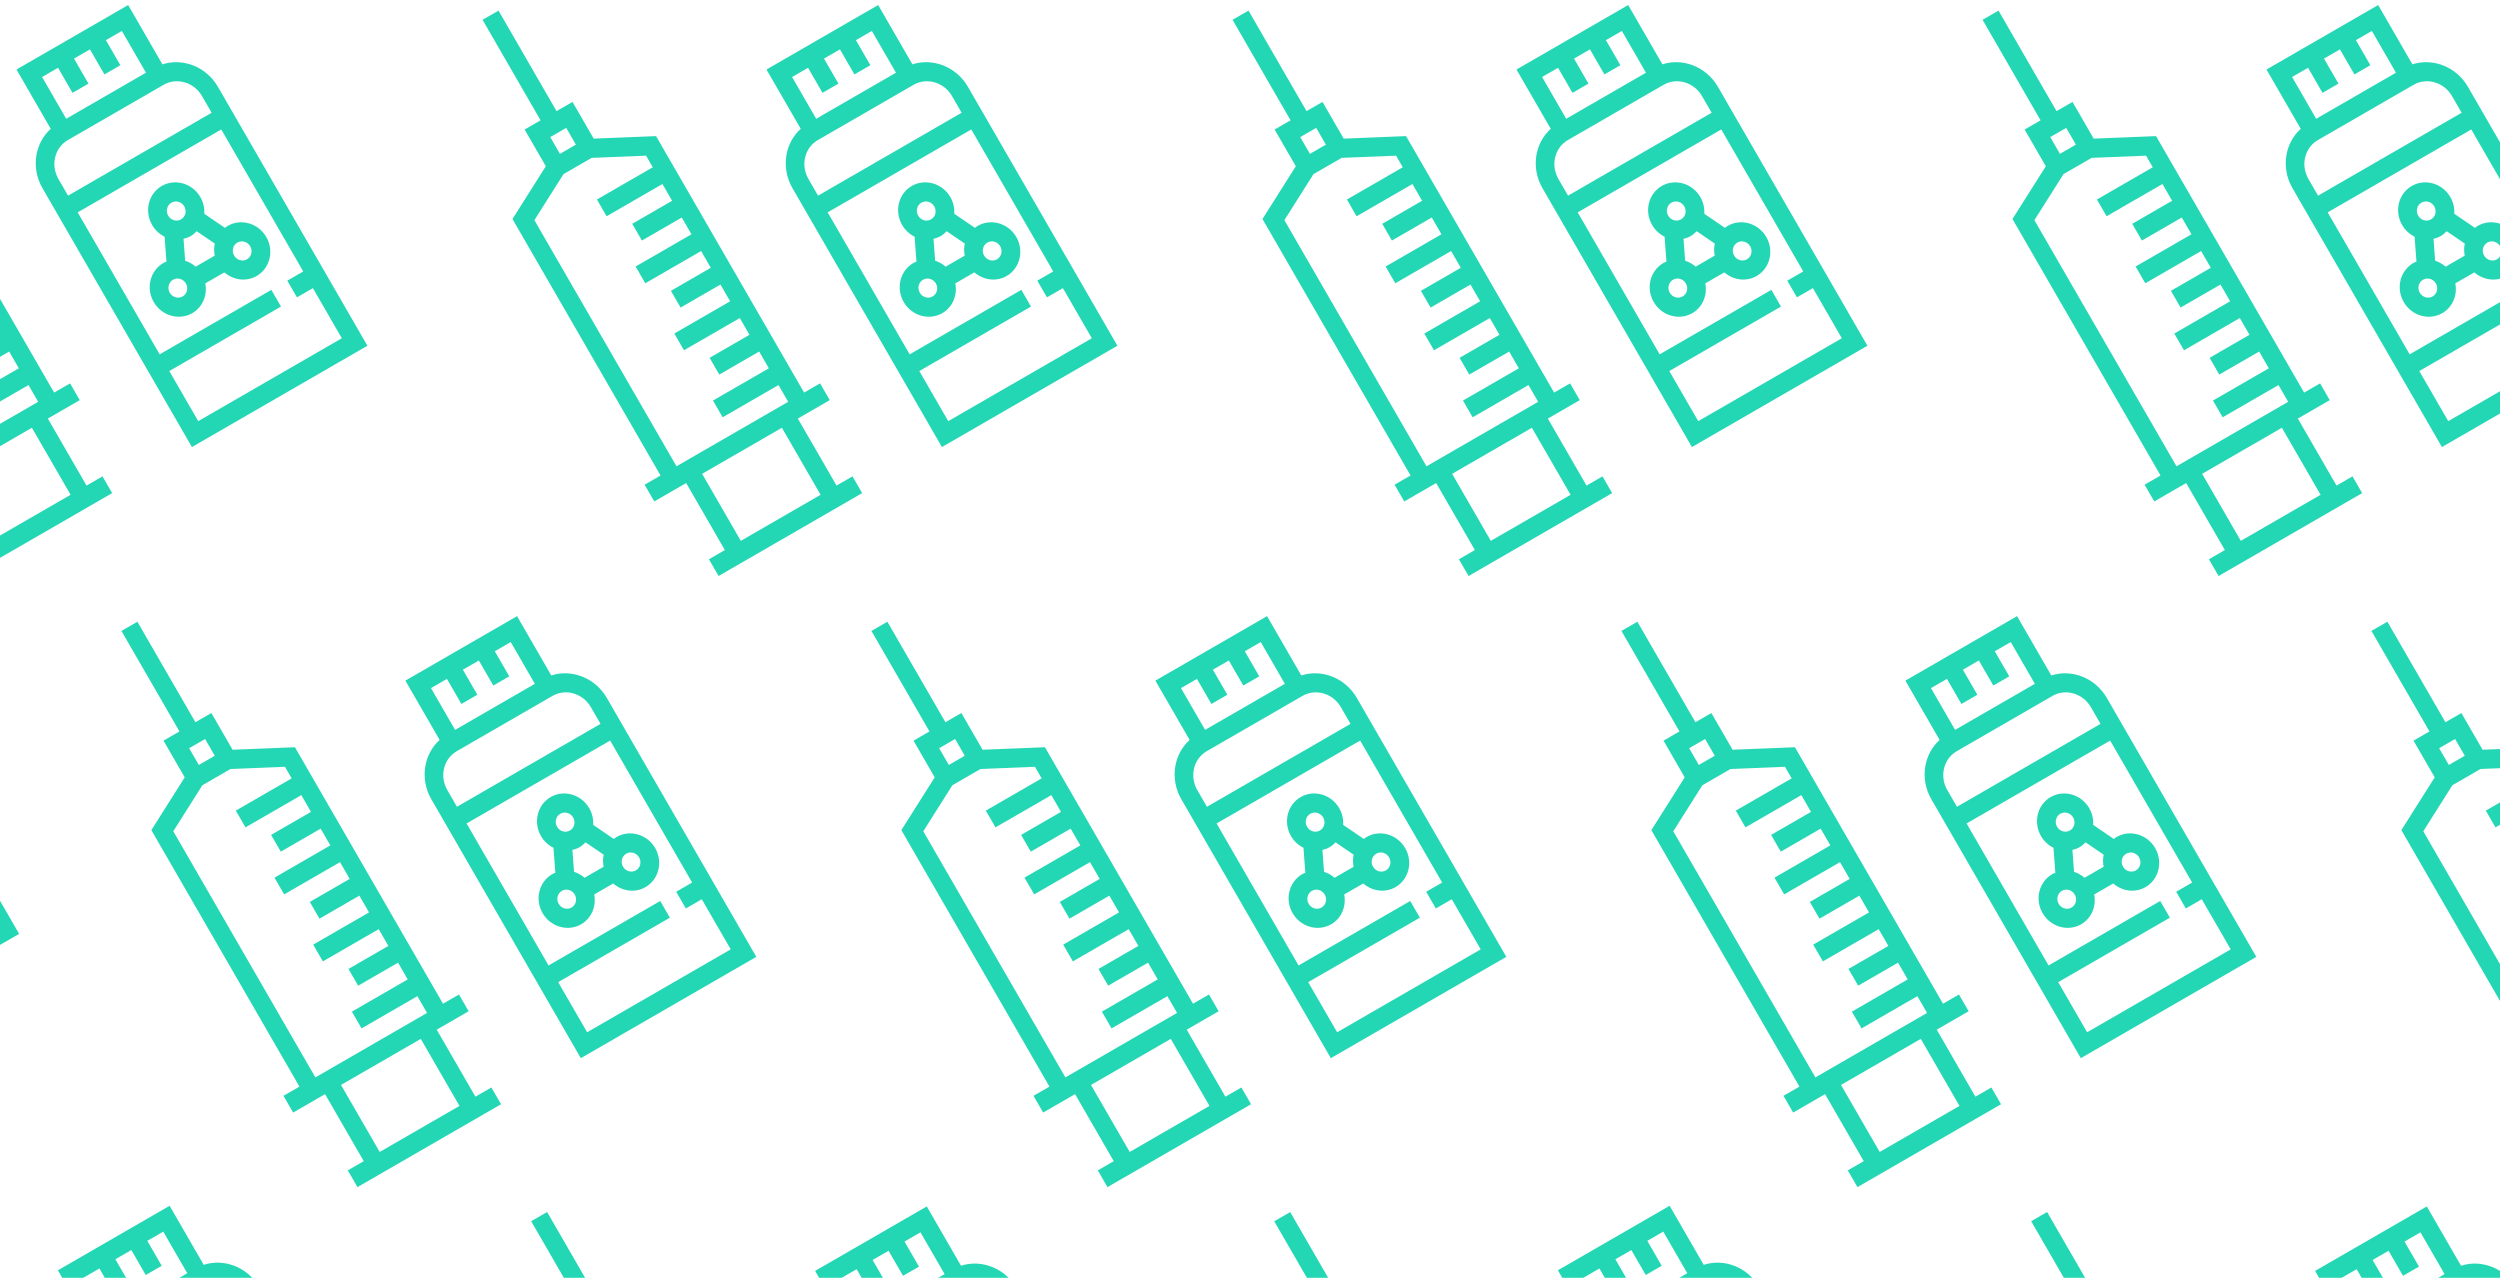 <?xml version="1.0" encoding="UTF-8"?>
<svg width="360px" height="184px" viewBox="0 0 360 184" version="1.1" xmlns="http://www.w3.org/2000/svg" xmlns:xlink="http://www.w3.org/1999/xlink">
    <!-- Generator: Sketch 48.2 (47327) - http://www.bohemiancoding.com/sketch -->
    <title>pattern</title>
    <desc>Created with Sketch.</desc>
    <defs></defs>
    <g id="Homepage" stroke="none" stroke-width="1" fill="none" fill-rule="evenodd" transform="translate(-932, -2074)">
        <g id="Group-9" transform="translate(0, 1525)" fill="#24D7B4" fill-rule="nonzero">
            <g id="Group-11" transform="translate(148, 336)">
                <g id="Group-16">
                    <g id="Group-7" transform="translate(784, 0)">
                        <g id="pattern" transform="translate(-100, 187)">
                            <g id="syringe" transform="translate(323.378, 228.489) rotate(-30) translate(-323.378, -228.489) translate(288.878, 185.489)">
                                <path d="M26.538,26.885 L18.577,22.723 L18.577,16.645 L15.923,16.645 L15.923,0 L13.269,0 L13.269,16.645 L10.615,16.645 L10.615,22.723 L2.654,26.885 L2.654,69.355 L0,69.355 L0,72.129 L5.308,72.129 L5.308,83.226 L2.654,83.226 L2.654,86 L26.538,86 L26.538,83.226 L23.885,83.226 L23.885,72.129 L29.192,72.129 L29.192,69.355 L26.538,69.355 L26.538,26.885 Z M13.269,19.419 L15.923,19.419 L15.923,22.194 L13.269,22.194 L13.269,19.419 Z M21.231,83.226 L7.962,83.226 L7.962,72.129 L21.231,72.129 L21.231,83.226 Z M23.885,30.516 L14.596,30.516 L14.596,33.29 L23.885,33.29 L23.885,36.065 L17.25,36.065 L17.25,38.839 L23.885,38.839 L23.885,41.613 L14.596,41.613 L14.596,44.387 L23.885,44.387 L23.885,47.161 L17.25,47.161 L17.25,49.935 L23.885,49.935 L23.885,52.71 L14.596,52.71 L14.596,55.484 L23.885,55.484 L23.885,58.258 L17.25,58.258 L17.25,61.032 L23.885,61.032 L23.885,63.806 L14.596,63.806 L14.596,66.581 L23.885,66.581 L23.885,69.355 L5.308,69.355 L5.308,28.599 L12.255,24.968 L16.936,24.968 L23.885,28.599 L23.885,30.516 Z" id="Shape"></path>
                                <path d="M63.692,36.352 L63.692,26.532 L45.115,26.532 L45.115,36.352 C42.091,36.996 39.808,39.788 39.808,43.128 L39.808,86 L69,86 L69,43.128 C69,39.789 66.716,36.996 63.692,36.352 Z M47.769,29.298 L50.423,29.298 L50.423,33.447 L53.077,33.447 L53.077,29.298 L55.731,29.298 L55.731,33.447 L58.385,33.447 L58.385,29.298 L61.038,29.298 L61.038,36.213 L47.769,36.213 L47.769,29.298 Z M66.346,72.17 L63.692,72.17 L63.692,74.936 L66.346,74.936 L66.346,83.234 L42.462,83.234 L42.462,74.936 L61.038,74.936 L61.038,72.17 L42.462,72.17 L42.462,48.66 L66.346,48.66 L66.346,72.17 Z M66.346,45.894 L42.462,45.894 L42.462,43.128 C42.462,40.84 44.248,38.979 46.442,38.979 L62.365,38.979 C64.56,38.979 66.346,40.84 66.346,43.128 L66.346,45.894 Z" id="Shape"></path>
                            </g>
                            <g id="syringe" transform="translate(432.628, 228.907) rotate(-30) translate(-432.628, -228.907) translate(398.128, 185.407)">
                                <path d="M26.527,26.996 L18.569,22.818 L18.569,16.714 L15.916,16.714 L15.916,0 L13.264,0 L13.264,16.714 L10.611,16.714 L10.611,22.818 L2.653,26.996 L2.653,69.642 L0,69.642 L0,72.428 L5.305,72.428 L5.305,83.571 L2.653,83.571 L2.653,86.356 L26.527,86.356 L26.527,83.571 L23.874,83.571 L23.874,72.428 L29.18,72.428 L29.18,69.642 L26.527,69.642 L26.527,26.996 Z M13.264,19.5 L15.916,19.5 L15.916,22.285 L13.264,22.285 L13.264,19.5 Z M21.222,83.571 L7.958,83.571 L7.958,72.428 L21.222,72.428 L21.222,83.571 Z M23.874,30.643 L14.59,30.643 L14.59,33.428 L23.874,33.428 L23.874,36.214 L17.243,36.214 L17.243,39 L23.874,39 L23.874,41.785 L14.59,41.785 L14.59,44.571 L23.874,44.571 L23.874,47.357 L17.243,47.357 L17.243,50.142 L23.874,50.142 L23.874,52.928 L14.59,52.928 L14.59,55.714 L23.874,55.714 L23.874,58.499 L17.243,58.499 L17.243,61.285 L23.874,61.285 L23.874,64.071 L14.59,64.071 L14.59,66.856 L23.874,66.856 L23.874,69.642 L5.305,69.642 L5.305,28.718 L12.25,25.071 L16.928,25.071 L23.874,28.718 L23.874,30.643 Z" id="Shape"></path>
                                <path d="M63.665,36.503 L63.665,26.642 L45.096,26.642 L45.096,36.503 C42.073,37.149 39.791,39.953 39.791,43.306 L39.791,86.356 L68.971,86.356 L68.971,43.306 C68.971,39.954 66.688,37.149 63.665,36.503 Z M47.749,29.419 L50.402,29.419 L50.402,33.585 L53.054,33.585 L53.054,29.419 L55.707,29.419 L55.707,33.585 L58.36,33.585 L58.36,29.419 L61.012,29.419 L61.012,36.363 L47.749,36.363 L47.749,29.419 Z M66.318,72.469 L63.665,72.469 L63.665,75.247 L66.318,75.247 L66.318,83.579 L42.443,83.579 L42.443,75.247 L61.012,75.247 L61.012,72.469 L42.443,72.469 L42.443,48.861 L66.318,48.861 L66.318,72.469 Z M66.318,46.084 L42.443,46.084 L42.443,43.306 C42.443,41.009 44.229,39.14 46.422,39.14 L62.339,39.14 C64.533,39.14 66.318,41.009 66.318,43.306 L66.318,46.084 Z" id="Shape"></path>
                            </g>
                            <g id="syringe" transform="translate(216.628, 228.907) rotate(-30) translate(-216.628, -228.907) translate(182.128, 185.407)">
                                <path d="M26.527,26.996 L18.569,22.818 L18.569,16.714 L15.916,16.714 L15.916,0 L13.264,0 L13.264,16.714 L10.611,16.714 L10.611,22.818 L2.653,26.996 L2.653,69.642 L0,69.642 L0,72.428 L5.305,72.428 L5.305,83.571 L2.653,83.571 L2.653,86.356 L26.527,86.356 L26.527,83.571 L23.874,83.571 L23.874,72.428 L29.18,72.428 L29.18,69.642 L26.527,69.642 L26.527,26.996 Z M13.264,19.5 L15.916,19.5 L15.916,22.285 L13.264,22.285 L13.264,19.5 Z M21.222,83.571 L7.958,83.571 L7.958,72.428 L21.222,72.428 L21.222,83.571 Z M23.874,30.643 L14.59,30.643 L14.59,33.428 L23.874,33.428 L23.874,36.214 L17.243,36.214 L17.243,39 L23.874,39 L23.874,41.785 L14.59,41.785 L14.59,44.571 L23.874,44.571 L23.874,47.357 L17.243,47.357 L17.243,50.142 L23.874,50.142 L23.874,52.928 L14.59,52.928 L14.59,55.714 L23.874,55.714 L23.874,58.499 L17.243,58.499 L17.243,61.285 L23.874,61.285 L23.874,64.071 L14.59,64.071 L14.59,66.856 L23.874,66.856 L23.874,69.642 L5.305,69.642 L5.305,28.718 L12.25,25.071 L16.928,25.071 L23.874,28.718 L23.874,30.643 Z" id="Shape"></path>
                                <path d="M63.665,36.503 L63.665,26.642 L45.096,26.642 L45.096,36.503 C42.073,37.149 39.791,39.953 39.791,43.306 L39.791,86.356 L68.971,86.356 L68.971,43.306 C68.971,39.954 66.688,37.149 63.665,36.503 Z M47.749,29.419 L50.402,29.419 L50.402,33.585 L53.054,33.585 L53.054,29.419 L55.707,29.419 L55.707,33.585 L58.36,33.585 L58.36,29.419 L61.012,29.419 L61.012,36.363 L47.749,36.363 L47.749,29.419 Z M66.318,72.469 L63.665,72.469 L63.665,75.247 L66.318,75.247 L66.318,83.579 L42.443,83.579 L42.443,75.247 L61.012,75.247 L61.012,72.469 L42.443,72.469 L42.443,48.861 L66.318,48.861 L66.318,72.469 Z M66.318,46.084 L42.443,46.084 L42.443,43.306 C42.443,41.009 44.229,39.14 46.422,39.14 L62.339,39.14 C64.533,39.14 66.318,41.009 66.318,43.306 L66.318,46.084 Z" id="Shape"></path>
                            </g>
                            <g id="syringe" transform="translate(373.628, 143.907) rotate(-30) translate(-373.628, -143.907) translate(339.128, 100.407)">
                                <path d="M26.527,26.996 L18.569,22.818 L18.569,16.714 L15.916,16.714 L15.916,0 L13.264,0 L13.264,16.714 L10.611,16.714 L10.611,22.818 L2.653,26.996 L2.653,69.642 L0,69.642 L0,72.428 L5.305,72.428 L5.305,83.571 L2.653,83.571 L2.653,86.356 L26.527,86.356 L26.527,83.571 L23.874,83.571 L23.874,72.428 L29.18,72.428 L29.18,69.642 L26.527,69.642 L26.527,26.996 Z M13.264,19.5 L15.916,19.5 L15.916,22.285 L13.264,22.285 L13.264,19.5 Z M21.222,83.571 L7.958,83.571 L7.958,72.428 L21.222,72.428 L21.222,83.571 Z M23.874,30.643 L14.59,30.643 L14.59,33.428 L23.874,33.428 L23.874,36.214 L17.243,36.214 L17.243,39 L23.874,39 L23.874,41.785 L14.59,41.785 L14.59,44.571 L23.874,44.571 L23.874,47.357 L17.243,47.357 L17.243,50.142 L23.874,50.142 L23.874,52.928 L14.59,52.928 L14.59,55.714 L23.874,55.714 L23.874,58.499 L17.243,58.499 L17.243,61.285 L23.874,61.285 L23.874,64.071 L14.59,64.071 L14.59,66.856 L23.874,66.856 L23.874,69.642 L5.305,69.642 L5.305,28.718 L12.25,25.071 L16.928,25.071 L23.874,28.718 L23.874,30.643 Z" id="Shape"></path>
                                <path d="M63.665,36.503 L63.665,26.642 L45.096,26.642 L45.096,36.503 C42.073,37.149 39.791,39.953 39.791,43.306 L39.791,86.356 L68.971,86.356 L68.971,43.306 C68.971,39.954 66.688,37.149 63.665,36.503 Z M47.749,29.419 L50.402,29.419 L50.402,33.585 L53.054,33.585 L53.054,29.419 L55.707,29.419 L55.707,33.585 L58.36,33.585 L58.36,29.419 L61.012,29.419 L61.012,36.363 L47.749,36.363 L47.749,29.419 Z M66.318,72.469 L63.665,72.469 L63.665,75.247 L66.318,75.247 L66.318,83.579 L42.443,83.579 L42.443,75.247 L61.012,75.247 L61.012,72.469 L42.443,72.469 L42.443,48.861 L66.318,48.861 L66.318,72.469 Z M66.318,46.084 L42.443,46.084 L42.443,43.306 C42.443,41.009 44.229,39.14 46.422,39.14 L62.339,39.14 C64.533,39.14 66.318,41.009 66.318,43.306 L66.318,46.084 Z" id="Shape"></path>
                                <path d="M49.478,69.684 C51.22,69.684 52.69,68.518 53.244,66.905 L56.412,66.905 C56.966,68.518 58.437,69.684 60.178,69.684 C62.39,69.684 64.19,67.814 64.19,65.516 C64.19,63.218 62.388,61.348 60.176,61.348 C60.011,61.348 59.851,61.379 59.691,61.399 L58.128,58.153 C58.574,57.48 58.839,56.667 58.839,55.791 C58.839,53.493 57.039,51.623 54.827,51.623 C52.616,51.623 50.816,53.493 50.816,55.791 C50.816,56.667 51.08,57.48 51.527,58.151 L49.964,61.398 C49.803,61.379 49.644,61.348 49.478,61.348 C47.267,61.348 45.467,63.218 45.467,65.516 C45.467,67.814 47.267,69.684 49.478,69.684 Z M60.176,64.127 C60.915,64.127 61.514,64.749 61.514,65.516 C61.514,66.283 60.915,66.905 60.176,66.905 C59.438,66.905 58.839,66.283 58.839,65.516 C58.839,64.749 59.438,64.127 60.176,64.127 Z M54.827,54.401 C55.566,54.401 56.165,55.024 56.165,55.791 C56.165,56.558 55.566,57.18 54.827,57.18 C54.089,57.18 53.49,56.558 53.49,55.791 C53.49,55.024 54.089,54.401 54.827,54.401 Z M53.734,59.781 C54.084,59.885 54.446,59.959 54.827,59.959 C55.209,59.959 55.571,59.885 55.921,59.781 L57.293,62.63 C56.902,63.053 56.605,63.563 56.412,64.127 L53.244,64.127 C53.05,63.564 52.753,63.053 52.362,62.63 L53.734,59.781 Z M49.478,64.127 C50.217,64.127 50.816,64.749 50.816,65.516 C50.816,66.283 50.217,66.905 49.478,66.905 C48.74,66.905 48.141,66.283 48.141,65.516 C48.141,64.749 48.74,64.127 49.478,64.127 Z" id="Shape"></path>
                            </g>
                            <g id="syringe" transform="translate(481.628, 143.907) rotate(-30) translate(-481.628, -143.907) translate(447.128, 100.407)">
                                <path d="M26.527,26.996 L18.569,22.818 L18.569,16.714 L15.916,16.714 L15.916,0 L13.264,0 L13.264,16.714 L10.611,16.714 L10.611,22.818 L2.653,26.996 L2.653,69.642 L0,69.642 L0,72.428 L5.305,72.428 L5.305,83.571 L2.653,83.571 L2.653,86.356 L26.527,86.356 L26.527,83.571 L23.874,83.571 L23.874,72.428 L29.18,72.428 L29.18,69.642 L26.527,69.642 L26.527,26.996 Z M13.264,19.5 L15.916,19.5 L15.916,22.285 L13.264,22.285 L13.264,19.5 Z M21.222,83.571 L7.958,83.571 L7.958,72.428 L21.222,72.428 L21.222,83.571 Z M23.874,30.643 L14.59,30.643 L14.59,33.428 L23.874,33.428 L23.874,36.214 L17.243,36.214 L17.243,39 L23.874,39 L23.874,41.785 L14.59,41.785 L14.59,44.571 L23.874,44.571 L23.874,47.357 L17.243,47.357 L17.243,50.142 L23.874,50.142 L23.874,52.928 L14.59,52.928 L14.59,55.714 L23.874,55.714 L23.874,58.499 L17.243,58.499 L17.243,61.285 L23.874,61.285 L23.874,64.071 L14.59,64.071 L14.59,66.856 L23.874,66.856 L23.874,69.642 L5.305,69.642 L5.305,28.718 L12.25,25.071 L16.928,25.071 L23.874,28.718 L23.874,30.643 Z" id="Shape"></path>
                            </g>
                            <g id="syringe" transform="translate(107.378, 228.489) rotate(-30) translate(-107.378, -228.489) translate(72.878, 185.489)">
                                <path d="M26.538,26.885 L18.577,22.723 L18.577,16.645 L15.923,16.645 L15.923,0 L13.269,0 L13.269,16.645 L10.615,16.645 L10.615,22.723 L2.654,26.885 L2.654,69.355 L0,69.355 L0,72.129 L5.308,72.129 L5.308,83.226 L2.654,83.226 L2.654,86 L26.538,86 L26.538,83.226 L23.885,83.226 L23.885,72.129 L29.192,72.129 L29.192,69.355 L26.538,69.355 L26.538,26.885 Z M13.269,19.419 L15.923,19.419 L15.923,22.194 L13.269,22.194 L13.269,19.419 Z M21.231,83.226 L7.962,83.226 L7.962,72.129 L21.231,72.129 L21.231,83.226 Z M23.885,30.516 L14.596,30.516 L14.596,33.29 L23.885,33.29 L23.885,36.065 L17.25,36.065 L17.25,38.839 L23.885,38.839 L23.885,41.613 L14.596,41.613 L14.596,44.387 L23.885,44.387 L23.885,47.161 L17.25,47.161 L17.25,49.935 L23.885,49.935 L23.885,52.71 L14.596,52.71 L14.596,55.484 L23.885,55.484 L23.885,58.258 L17.25,58.258 L17.25,61.032 L23.885,61.032 L23.885,63.806 L14.596,63.806 L14.596,66.581 L23.885,66.581 L23.885,69.355 L5.308,69.355 L5.308,28.599 L12.255,24.968 L16.936,24.968 L23.885,28.599 L23.885,30.516 Z" id="Shape"></path>
                                <path d="M63.692,36.352 L63.692,26.532 L45.115,26.532 L45.115,36.352 C42.091,36.996 39.808,39.788 39.808,43.128 L39.808,86 L69,86 L69,43.128 C69,39.789 66.716,36.996 63.692,36.352 Z M47.769,29.298 L50.423,29.298 L50.423,33.447 L53.077,33.447 L53.077,29.298 L55.731,29.298 L55.731,33.447 L58.385,33.447 L58.385,29.298 L61.038,29.298 L61.038,36.213 L47.769,36.213 L47.769,29.298 Z M66.346,72.17 L63.692,72.17 L63.692,74.936 L66.346,74.936 L66.346,83.234 L42.462,83.234 L42.462,74.936 L61.038,74.936 L61.038,72.17 L42.462,72.17 L42.462,48.66 L66.346,48.66 L66.346,72.17 Z M66.346,45.894 L42.462,45.894 L42.462,43.128 C42.462,40.84 44.248,38.979 46.442,38.979 L62.365,38.979 C64.56,38.979 66.346,40.84 66.346,43.128 L66.346,45.894 Z" id="Shape"></path>
                            </g>
                            <g id="syringe" transform="translate(157.628, 143.907) rotate(-30) translate(-157.628, -143.907) translate(123.128, 100.407)">
                                <path d="M26.527,26.996 L18.569,22.818 L18.569,16.714 L15.916,16.714 L15.916,0 L13.264,0 L13.264,16.714 L10.611,16.714 L10.611,22.818 L2.653,26.996 L2.653,69.642 L0,69.642 L0,72.428 L5.305,72.428 L5.305,83.571 L2.653,83.571 L2.653,86.356 L26.527,86.356 L26.527,83.571 L23.874,83.571 L23.874,72.428 L29.18,72.428 L29.18,69.642 L26.527,69.642 L26.527,26.996 Z M13.264,19.5 L15.916,19.5 L15.916,22.285 L13.264,22.285 L13.264,19.5 Z M21.222,83.571 L7.958,83.571 L7.958,72.428 L21.222,72.428 L21.222,83.571 Z M23.874,30.643 L14.59,30.643 L14.59,33.428 L23.874,33.428 L23.874,36.214 L17.243,36.214 L17.243,39 L23.874,39 L23.874,41.785 L14.59,41.785 L14.59,44.571 L23.874,44.571 L23.874,47.357 L17.243,47.357 L17.243,50.142 L23.874,50.142 L23.874,52.928 L14.59,52.928 L14.59,55.714 L23.874,55.714 L23.874,58.499 L17.243,58.499 L17.243,61.285 L23.874,61.285 L23.874,64.071 L14.59,64.071 L14.59,66.856 L23.874,66.856 L23.874,69.642 L5.305,69.642 L5.305,28.718 L12.25,25.071 L16.928,25.071 L23.874,28.718 L23.874,30.643 Z" id="Shape"></path>
                                <path d="M63.665,36.503 L63.665,26.642 L45.096,26.642 L45.096,36.503 C42.073,37.149 39.791,39.953 39.791,43.306 L39.791,86.356 L68.971,86.356 L68.971,43.306 C68.971,39.954 66.688,37.149 63.665,36.503 Z M47.749,29.419 L50.402,29.419 L50.402,33.585 L53.054,33.585 L53.054,29.419 L55.707,29.419 L55.707,33.585 L58.36,33.585 L58.36,29.419 L61.012,29.419 L61.012,36.363 L47.749,36.363 L47.749,29.419 Z M66.318,72.469 L63.665,72.469 L63.665,75.247 L66.318,75.247 L66.318,83.579 L42.443,83.579 L42.443,75.247 L61.012,75.247 L61.012,72.469 L42.443,72.469 L42.443,48.861 L66.318,48.861 L66.318,72.469 Z M66.318,46.084 L42.443,46.084 L42.443,43.306 C42.443,41.009 44.229,39.14 46.422,39.14 L62.339,39.14 C64.533,39.14 66.318,41.009 66.318,43.306 L66.318,46.084 Z" id="Shape"></path>
                                <path d="M49.478,69.684 C51.22,69.684 52.69,68.518 53.244,66.905 L56.412,66.905 C56.966,68.518 58.437,69.684 60.178,69.684 C62.39,69.684 64.19,67.814 64.19,65.516 C64.19,63.218 62.388,61.348 60.176,61.348 C60.011,61.348 59.851,61.379 59.691,61.399 L58.128,58.153 C58.574,57.48 58.839,56.667 58.839,55.791 C58.839,53.493 57.039,51.623 54.827,51.623 C52.616,51.623 50.816,53.493 50.816,55.791 C50.816,56.667 51.08,57.48 51.527,58.151 L49.964,61.398 C49.803,61.379 49.644,61.348 49.478,61.348 C47.267,61.348 45.467,63.218 45.467,65.516 C45.467,67.814 47.267,69.684 49.478,69.684 Z M60.176,64.127 C60.915,64.127 61.514,64.749 61.514,65.516 C61.514,66.283 60.915,66.905 60.176,66.905 C59.438,66.905 58.839,66.283 58.839,65.516 C58.839,64.749 59.438,64.127 60.176,64.127 Z M54.827,54.401 C55.566,54.401 56.165,55.024 56.165,55.791 C56.165,56.558 55.566,57.18 54.827,57.18 C54.089,57.18 53.49,56.558 53.49,55.791 C53.49,55.024 54.089,54.401 54.827,54.401 Z M53.734,59.781 C54.084,59.885 54.446,59.959 54.827,59.959 C55.209,59.959 55.571,59.885 55.921,59.781 L57.293,62.63 C56.902,63.053 56.605,63.563 56.412,64.127 L53.244,64.127 C53.05,63.564 52.753,63.053 52.362,62.63 L53.734,59.781 Z M49.478,64.127 C50.217,64.127 50.816,64.749 50.816,65.516 C50.816,66.283 50.217,66.905 49.478,66.905 C48.74,66.905 48.141,66.283 48.141,65.516 C48.141,64.749 48.74,64.127 49.478,64.127 Z" id="Shape"></path>
                            </g>
                            <g id="syringe" transform="translate(265.628, 143.907) rotate(-30) translate(-265.628, -143.907) translate(231.128, 100.407)">
                                <path d="M26.527,26.996 L18.569,22.818 L18.569,16.714 L15.916,16.714 L15.916,0 L13.264,0 L13.264,16.714 L10.611,16.714 L10.611,22.818 L2.653,26.996 L2.653,69.642 L0,69.642 L0,72.428 L5.305,72.428 L5.305,83.571 L2.653,83.571 L2.653,86.356 L26.527,86.356 L26.527,83.571 L23.874,83.571 L23.874,72.428 L29.18,72.428 L29.18,69.642 L26.527,69.642 L26.527,26.996 Z M13.264,19.5 L15.916,19.5 L15.916,22.285 L13.264,22.285 L13.264,19.5 Z M21.222,83.571 L7.958,83.571 L7.958,72.428 L21.222,72.428 L21.222,83.571 Z M23.874,30.643 L14.59,30.643 L14.59,33.428 L23.874,33.428 L23.874,36.214 L17.243,36.214 L17.243,39 L23.874,39 L23.874,41.785 L14.59,41.785 L14.59,44.571 L23.874,44.571 L23.874,47.357 L17.243,47.357 L17.243,50.142 L23.874,50.142 L23.874,52.928 L14.59,52.928 L14.59,55.714 L23.874,55.714 L23.874,58.499 L17.243,58.499 L17.243,61.285 L23.874,61.285 L23.874,64.071 L14.59,64.071 L14.59,66.856 L23.874,66.856 L23.874,69.642 L5.305,69.642 L5.305,28.718 L12.25,25.071 L16.928,25.071 L23.874,28.718 L23.874,30.643 Z" id="Shape"></path>
                                <path d="M63.665,36.503 L63.665,26.642 L45.096,26.642 L45.096,36.503 C42.073,37.149 39.791,39.953 39.791,43.306 L39.791,86.356 L68.971,86.356 L68.971,43.306 C68.971,39.954 66.688,37.149 63.665,36.503 Z M47.749,29.419 L50.402,29.419 L50.402,33.585 L53.054,33.585 L53.054,29.419 L55.707,29.419 L55.707,33.585 L58.36,33.585 L58.36,29.419 L61.012,29.419 L61.012,36.363 L47.749,36.363 L47.749,29.419 Z M66.318,72.469 L63.665,72.469 L63.665,75.247 L66.318,75.247 L66.318,83.579 L42.443,83.579 L42.443,75.247 L61.012,75.247 L61.012,72.469 L42.443,72.469 L42.443,48.861 L66.318,48.861 L66.318,72.469 Z M66.318,46.084 L42.443,46.084 L42.443,43.306 C42.443,41.009 44.229,39.14 46.422,39.14 L62.339,39.14 C64.533,39.14 66.318,41.009 66.318,43.306 L66.318,46.084 Z" id="Shape"></path>
                                <path d="M49.478,69.684 C51.22,69.684 52.69,68.518 53.244,66.905 L56.412,66.905 C56.966,68.518 58.437,69.684 60.178,69.684 C62.39,69.684 64.19,67.814 64.19,65.516 C64.19,63.218 62.388,61.348 60.176,61.348 C60.011,61.348 59.851,61.379 59.691,61.399 L58.128,58.153 C58.574,57.48 58.839,56.667 58.839,55.791 C58.839,53.493 57.039,51.623 54.827,51.623 C52.616,51.623 50.816,53.493 50.816,55.791 C50.816,56.667 51.08,57.48 51.527,58.151 L49.964,61.398 C49.803,61.379 49.644,61.348 49.478,61.348 C47.267,61.348 45.467,63.218 45.467,65.516 C45.467,67.814 47.267,69.684 49.478,69.684 Z M60.176,64.127 C60.915,64.127 61.514,64.749 61.514,65.516 C61.514,66.283 60.915,66.905 60.176,66.905 C59.438,66.905 58.839,66.283 58.839,65.516 C58.839,64.749 59.438,64.127 60.176,64.127 Z M54.827,54.401 C55.566,54.401 56.165,55.024 56.165,55.791 C56.165,56.558 55.566,57.18 54.827,57.18 C54.089,57.18 53.49,56.558 53.49,55.791 C53.49,55.024 54.089,54.401 54.827,54.401 Z M53.734,59.781 C54.084,59.885 54.446,59.959 54.827,59.959 C55.209,59.959 55.571,59.885 55.921,59.781 L57.293,62.63 C56.902,63.053 56.605,63.563 56.412,64.127 L53.244,64.127 C53.05,63.564 52.753,63.053 52.362,62.63 L53.734,59.781 Z M49.478,64.127 C50.217,64.127 50.816,64.749 50.816,65.516 C50.816,66.283 50.217,66.905 49.478,66.905 C48.74,66.905 48.141,66.283 48.141,65.516 C48.141,64.749 48.74,64.127 49.478,64.127 Z" id="Shape"></path>
                            </g>
                            <g id="syringe" transform="translate(317.628, 55.907) rotate(-30) translate(-317.628, -55.907) translate(283.128, 12.407)">
                                <path d="M26.527,26.996 L18.569,22.818 L18.569,16.714 L15.916,16.714 L15.916,0 L13.264,0 L13.264,16.714 L10.611,16.714 L10.611,22.818 L2.653,26.996 L2.653,69.642 L0,69.642 L0,72.428 L5.305,72.428 L5.305,83.571 L2.653,83.571 L2.653,86.356 L26.527,86.356 L26.527,83.571 L23.874,83.571 L23.874,72.428 L29.18,72.428 L29.18,69.642 L26.527,69.642 L26.527,26.996 Z M13.264,19.5 L15.916,19.5 L15.916,22.285 L13.264,22.285 L13.264,19.5 Z M21.222,83.571 L7.958,83.571 L7.958,72.428 L21.222,72.428 L21.222,83.571 Z M23.874,30.643 L14.59,30.643 L14.59,33.428 L23.874,33.428 L23.874,36.214 L17.243,36.214 L17.243,39 L23.874,39 L23.874,41.785 L14.59,41.785 L14.59,44.571 L23.874,44.571 L23.874,47.357 L17.243,47.357 L17.243,50.142 L23.874,50.142 L23.874,52.928 L14.59,52.928 L14.59,55.714 L23.874,55.714 L23.874,58.499 L17.243,58.499 L17.243,61.285 L23.874,61.285 L23.874,64.071 L14.59,64.071 L14.59,66.856 L23.874,66.856 L23.874,69.642 L5.305,69.642 L5.305,28.718 L12.25,25.071 L16.928,25.071 L23.874,28.718 L23.874,30.643 Z" id="Shape"></path>
                                <path d="M63.665,36.503 L63.665,26.642 L45.096,26.642 L45.096,36.503 C42.073,37.149 39.791,39.953 39.791,43.306 L39.791,86.356 L68.971,86.356 L68.971,43.306 C68.971,39.954 66.688,37.149 63.665,36.503 Z M47.749,29.419 L50.402,29.419 L50.402,33.585 L53.054,33.585 L53.054,29.419 L55.707,29.419 L55.707,33.585 L58.36,33.585 L58.36,29.419 L61.012,29.419 L61.012,36.363 L47.749,36.363 L47.749,29.419 Z M66.318,72.469 L63.665,72.469 L63.665,75.247 L66.318,75.247 L66.318,83.579 L42.443,83.579 L42.443,75.247 L61.012,75.247 L61.012,72.469 L42.443,72.469 L42.443,48.861 L66.318,48.861 L66.318,72.469 Z M66.318,46.084 L42.443,46.084 L42.443,43.306 C42.443,41.009 44.229,39.14 46.422,39.14 L62.339,39.14 C64.533,39.14 66.318,41.009 66.318,43.306 L66.318,46.084 Z" id="Shape"></path>
                                <path d="M49.478,69.684 C51.22,69.684 52.69,68.518 53.244,66.905 L56.412,66.905 C56.966,68.518 58.437,69.684 60.178,69.684 C62.39,69.684 64.19,67.814 64.19,65.516 C64.19,63.218 62.388,61.348 60.176,61.348 C60.011,61.348 59.851,61.379 59.691,61.399 L58.128,58.153 C58.574,57.48 58.839,56.667 58.839,55.791 C58.839,53.493 57.039,51.623 54.827,51.623 C52.616,51.623 50.816,53.493 50.816,55.791 C50.816,56.667 51.08,57.48 51.527,58.151 L49.964,61.398 C49.803,61.379 49.644,61.348 49.478,61.348 C47.267,61.348 45.467,63.218 45.467,65.516 C45.467,67.814 47.267,69.684 49.478,69.684 Z M60.176,64.127 C60.915,64.127 61.514,64.749 61.514,65.516 C61.514,66.283 60.915,66.905 60.176,66.905 C59.438,66.905 58.839,66.283 58.839,65.516 C58.839,64.749 59.438,64.127 60.176,64.127 Z M54.827,54.401 C55.566,54.401 56.165,55.024 56.165,55.791 C56.165,56.558 55.566,57.18 54.827,57.18 C54.089,57.18 53.49,56.558 53.49,55.791 C53.49,55.024 54.089,54.401 54.827,54.401 Z M53.734,59.781 C54.084,59.885 54.446,59.959 54.827,59.959 C55.209,59.959 55.571,59.885 55.921,59.781 L57.293,62.63 C56.902,63.053 56.605,63.563 56.412,64.127 L53.244,64.127 C53.05,63.564 52.753,63.053 52.362,62.63 L53.734,59.781 Z M49.478,64.127 C50.217,64.127 50.816,64.749 50.816,65.516 C50.816,66.283 50.217,66.905 49.478,66.905 C48.74,66.905 48.141,66.283 48.141,65.516 C48.141,64.749 48.74,64.127 49.478,64.127 Z" id="Shape"></path>
                            </g>
                            <g id="syringe" transform="translate(425.628, 55.907) rotate(-30) translate(-425.628, -55.907) translate(391.128, 12.407)">
                                <path d="M26.527,26.996 L18.569,22.818 L18.569,16.714 L15.916,16.714 L15.916,0 L13.264,0 L13.264,16.714 L10.611,16.714 L10.611,22.818 L2.653,26.996 L2.653,69.642 L0,69.642 L0,72.428 L5.305,72.428 L5.305,83.571 L2.653,83.571 L2.653,86.356 L26.527,86.356 L26.527,83.571 L23.874,83.571 L23.874,72.428 L29.18,72.428 L29.18,69.642 L26.527,69.642 L26.527,26.996 Z M13.264,19.5 L15.916,19.5 L15.916,22.285 L13.264,22.285 L13.264,19.5 Z M21.222,83.571 L7.958,83.571 L7.958,72.428 L21.222,72.428 L21.222,83.571 Z M23.874,30.643 L14.59,30.643 L14.59,33.428 L23.874,33.428 L23.874,36.214 L17.243,36.214 L17.243,39 L23.874,39 L23.874,41.785 L14.59,41.785 L14.59,44.571 L23.874,44.571 L23.874,47.357 L17.243,47.357 L17.243,50.142 L23.874,50.142 L23.874,52.928 L14.59,52.928 L14.59,55.714 L23.874,55.714 L23.874,58.499 L17.243,58.499 L17.243,61.285 L23.874,61.285 L23.874,64.071 L14.59,64.071 L14.59,66.856 L23.874,66.856 L23.874,69.642 L5.305,69.642 L5.305,28.718 L12.25,25.071 L16.928,25.071 L23.874,28.718 L23.874,30.643 Z" id="Shape"></path>
                                <path d="M63.665,36.503 L63.665,26.642 L45.096,26.642 L45.096,36.503 C42.073,37.149 39.791,39.953 39.791,43.306 L39.791,86.356 L68.971,86.356 L68.971,43.306 C68.971,39.954 66.688,37.149 63.665,36.503 Z M47.749,29.419 L50.402,29.419 L50.402,33.585 L53.054,33.585 L53.054,29.419 L55.707,29.419 L55.707,33.585 L58.36,33.585 L58.36,29.419 L61.012,29.419 L61.012,36.363 L47.749,36.363 L47.749,29.419 Z M66.318,72.469 L63.665,72.469 L63.665,75.247 L66.318,75.247 L66.318,83.579 L42.443,83.579 L42.443,75.247 L61.012,75.247 L61.012,72.469 L42.443,72.469 L42.443,48.861 L66.318,48.861 L66.318,72.469 Z M66.318,46.084 L42.443,46.084 L42.443,43.306 C42.443,41.009 44.229,39.14 46.422,39.14 L62.339,39.14 C64.533,39.14 66.318,41.009 66.318,43.306 L66.318,46.084 Z" id="Shape"></path>
                                <path d="M49.478,69.684 C51.22,69.684 52.69,68.518 53.244,66.905 L56.412,66.905 C56.966,68.518 58.437,69.684 60.178,69.684 C62.39,69.684 64.19,67.814 64.19,65.516 C64.19,63.218 62.388,61.348 60.176,61.348 C60.011,61.348 59.851,61.379 59.691,61.399 L58.128,58.153 C58.574,57.48 58.839,56.667 58.839,55.791 C58.839,53.493 57.039,51.623 54.827,51.623 C52.616,51.623 50.816,53.493 50.816,55.791 C50.816,56.667 51.08,57.48 51.527,58.151 L49.964,61.398 C49.803,61.379 49.644,61.348 49.478,61.348 C47.267,61.348 45.467,63.218 45.467,65.516 C45.467,67.814 47.267,69.684 49.478,69.684 Z M60.176,64.127 C60.915,64.127 61.514,64.749 61.514,65.516 C61.514,66.283 60.915,66.905 60.176,66.905 C59.438,66.905 58.839,66.283 58.839,65.516 C58.839,64.749 59.438,64.127 60.176,64.127 Z M54.827,54.401 C55.566,54.401 56.165,55.024 56.165,55.791 C56.165,56.558 55.566,57.18 54.827,57.18 C54.089,57.18 53.49,56.558 53.49,55.791 C53.49,55.024 54.089,54.401 54.827,54.401 Z M53.734,59.781 C54.084,59.885 54.446,59.959 54.827,59.959 C55.209,59.959 55.571,59.885 55.921,59.781 L57.293,62.63 C56.902,63.053 56.605,63.563 56.412,64.127 L53.244,64.127 C53.05,63.564 52.753,63.053 52.362,62.63 L53.734,59.781 Z M49.478,64.127 C50.217,64.127 50.816,64.749 50.816,65.516 C50.816,66.283 50.217,66.905 49.478,66.905 C48.74,66.905 48.141,66.283 48.141,65.516 C48.141,64.749 48.74,64.127 49.478,64.127 Z" id="Shape"></path>
                            </g>
                            <g id="syringe" transform="translate(51.378, 140.489) rotate(-30) translate(-51.378, -140.489) translate(16.878, 97.489)">
                                <path d="M63.692,36.352 L63.692,26.532 L45.115,26.532 L45.115,36.352 C42.091,36.996 39.808,39.788 39.808,43.128 L39.808,86 L69,86 L69,43.128 C69,39.789 66.716,36.996 63.692,36.352 Z M47.769,29.298 L50.423,29.298 L50.423,33.447 L53.077,33.447 L53.077,29.298 L55.731,29.298 L55.731,33.447 L58.385,33.447 L58.385,29.298 L61.038,29.298 L61.038,36.213 L47.769,36.213 L47.769,29.298 Z M66.346,72.17 L63.692,72.17 L63.692,74.936 L66.346,74.936 L66.346,83.234 L42.462,83.234 L42.462,74.936 L61.038,74.936 L61.038,72.17 L42.462,72.17 L42.462,48.66 L66.346,48.66 L66.346,72.17 Z M66.346,45.894 L42.462,45.894 L42.462,43.128 C42.462,40.84 44.248,38.979 46.442,38.979 L62.365,38.979 C64.56,38.979 66.346,40.84 66.346,43.128 L66.346,45.894 Z" id="Shape"></path>
                            </g>
                            <g id="syringe" transform="translate(101.628, 55.907) rotate(-30) translate(-101.628, -55.907) translate(67.128, 12.407)">
                                <path d="M26.527,26.996 L18.569,22.818 L18.569,16.714 L15.916,16.714 L15.916,0 L13.264,0 L13.264,16.714 L10.611,16.714 L10.611,22.818 L2.653,26.996 L2.653,69.642 L0,69.642 L0,72.428 L5.305,72.428 L5.305,83.571 L2.653,83.571 L2.653,86.356 L26.527,86.356 L26.527,83.571 L23.874,83.571 L23.874,72.428 L29.18,72.428 L29.18,69.642 L26.527,69.642 L26.527,26.996 Z M13.264,19.5 L15.916,19.5 L15.916,22.285 L13.264,22.285 L13.264,19.5 Z M21.222,83.571 L7.958,83.571 L7.958,72.428 L21.222,72.428 L21.222,83.571 Z M23.874,30.643 L14.59,30.643 L14.59,33.428 L23.874,33.428 L23.874,36.214 L17.243,36.214 L17.243,39 L23.874,39 L23.874,41.785 L14.59,41.785 L14.59,44.571 L23.874,44.571 L23.874,47.357 L17.243,47.357 L17.243,50.142 L23.874,50.142 L23.874,52.928 L14.59,52.928 L14.59,55.714 L23.874,55.714 L23.874,58.499 L17.243,58.499 L17.243,61.285 L23.874,61.285 L23.874,64.071 L14.59,64.071 L14.59,66.856 L23.874,66.856 L23.874,69.642 L5.305,69.642 L5.305,28.718 L12.25,25.071 L16.928,25.071 L23.874,28.718 L23.874,30.643 Z" id="Shape"></path>
                                <path d="M63.665,36.503 L63.665,26.642 L45.096,26.642 L45.096,36.503 C42.073,37.149 39.791,39.953 39.791,43.306 L39.791,86.356 L68.971,86.356 L68.971,43.306 C68.971,39.954 66.688,37.149 63.665,36.503 Z M47.749,29.419 L50.402,29.419 L50.402,33.585 L53.054,33.585 L53.054,29.419 L55.707,29.419 L55.707,33.585 L58.36,33.585 L58.36,29.419 L61.012,29.419 L61.012,36.363 L47.749,36.363 L47.749,29.419 Z M66.318,72.469 L63.665,72.469 L63.665,75.247 L66.318,75.247 L66.318,83.579 L42.443,83.579 L42.443,75.247 L61.012,75.247 L61.012,72.469 L42.443,72.469 L42.443,48.861 L66.318,48.861 L66.318,72.469 Z M66.318,46.084 L42.443,46.084 L42.443,43.306 C42.443,41.009 44.229,39.14 46.422,39.14 L62.339,39.14 C64.533,39.14 66.318,41.009 66.318,43.306 L66.318,46.084 Z" id="Shape"></path>
                                <path d="M49.478,69.684 C51.22,69.684 52.69,68.518 53.244,66.905 L56.412,66.905 C56.966,68.518 58.437,69.684 60.178,69.684 C62.39,69.684 64.19,67.814 64.19,65.516 C64.19,63.218 62.388,61.348 60.176,61.348 C60.011,61.348 59.851,61.379 59.691,61.399 L58.128,58.153 C58.574,57.48 58.839,56.667 58.839,55.791 C58.839,53.493 57.039,51.623 54.827,51.623 C52.616,51.623 50.816,53.493 50.816,55.791 C50.816,56.667 51.08,57.48 51.527,58.151 L49.964,61.398 C49.803,61.379 49.644,61.348 49.478,61.348 C47.267,61.348 45.467,63.218 45.467,65.516 C45.467,67.814 47.267,69.684 49.478,69.684 Z M60.176,64.127 C60.915,64.127 61.514,64.749 61.514,65.516 C61.514,66.283 60.915,66.905 60.176,66.905 C59.438,66.905 58.839,66.283 58.839,65.516 C58.839,64.749 59.438,64.127 60.176,64.127 Z M54.827,54.401 C55.566,54.401 56.165,55.024 56.165,55.791 C56.165,56.558 55.566,57.18 54.827,57.18 C54.089,57.18 53.49,56.558 53.49,55.791 C53.49,55.024 54.089,54.401 54.827,54.401 Z M53.734,59.781 C54.084,59.885 54.446,59.959 54.827,59.959 C55.209,59.959 55.571,59.885 55.921,59.781 L57.293,62.63 C56.902,63.053 56.605,63.563 56.412,64.127 L53.244,64.127 C53.05,63.564 52.753,63.053 52.362,62.63 L53.734,59.781 Z M49.478,64.127 C50.217,64.127 50.816,64.749 50.816,65.516 C50.816,66.283 50.217,66.905 49.478,66.905 C48.74,66.905 48.141,66.283 48.141,65.516 C48.141,64.749 48.74,64.127 49.478,64.127 Z" id="Shape"></path>
                            </g>
                            <g id="syringe" transform="translate(209.628, 55.907) rotate(-30) translate(-209.628, -55.907) translate(175.128, 12.407)">
                                <path d="M26.527,26.996 L18.569,22.818 L18.569,16.714 L15.916,16.714 L15.916,0 L13.264,0 L13.264,16.714 L10.611,16.714 L10.611,22.818 L2.653,26.996 L2.653,69.642 L0,69.642 L0,72.428 L5.305,72.428 L5.305,83.571 L2.653,83.571 L2.653,86.356 L26.527,86.356 L26.527,83.571 L23.874,83.571 L23.874,72.428 L29.18,72.428 L29.18,69.642 L26.527,69.642 L26.527,26.996 Z M13.264,19.5 L15.916,19.5 L15.916,22.285 L13.264,22.285 L13.264,19.5 Z M21.222,83.571 L7.958,83.571 L7.958,72.428 L21.222,72.428 L21.222,83.571 Z M23.874,30.643 L14.59,30.643 L14.59,33.428 L23.874,33.428 L23.874,36.214 L17.243,36.214 L17.243,39 L23.874,39 L23.874,41.785 L14.59,41.785 L14.59,44.571 L23.874,44.571 L23.874,47.357 L17.243,47.357 L17.243,50.142 L23.874,50.142 L23.874,52.928 L14.59,52.928 L14.59,55.714 L23.874,55.714 L23.874,58.499 L17.243,58.499 L17.243,61.285 L23.874,61.285 L23.874,64.071 L14.59,64.071 L14.59,66.856 L23.874,66.856 L23.874,69.642 L5.305,69.642 L5.305,28.718 L12.25,25.071 L16.928,25.071 L23.874,28.718 L23.874,30.643 Z" id="Shape"></path>
                                <path d="M63.665,36.503 L63.665,26.642 L45.096,26.642 L45.096,36.503 C42.073,37.149 39.791,39.953 39.791,43.306 L39.791,86.356 L68.971,86.356 L68.971,43.306 C68.971,39.954 66.688,37.149 63.665,36.503 Z M47.749,29.419 L50.402,29.419 L50.402,33.585 L53.054,33.585 L53.054,29.419 L55.707,29.419 L55.707,33.585 L58.36,33.585 L58.36,29.419 L61.012,29.419 L61.012,36.363 L47.749,36.363 L47.749,29.419 Z M66.318,72.469 L63.665,72.469 L63.665,75.247 L66.318,75.247 L66.318,83.579 L42.443,83.579 L42.443,75.247 L61.012,75.247 L61.012,72.469 L42.443,72.469 L42.443,48.861 L66.318,48.861 L66.318,72.469 Z M66.318,46.084 L42.443,46.084 L42.443,43.306 C42.443,41.009 44.229,39.14 46.422,39.14 L62.339,39.14 C64.533,39.14 66.318,41.009 66.318,43.306 L66.318,46.084 Z" id="Shape"></path>
                                <path d="M49.478,69.684 C51.22,69.684 52.69,68.518 53.244,66.905 L56.412,66.905 C56.966,68.518 58.437,69.684 60.178,69.684 C62.39,69.684 64.19,67.814 64.19,65.516 C64.19,63.218 62.388,61.348 60.176,61.348 C60.011,61.348 59.851,61.379 59.691,61.399 L58.128,58.153 C58.574,57.48 58.839,56.667 58.839,55.791 C58.839,53.493 57.039,51.623 54.827,51.623 C52.616,51.623 50.816,53.493 50.816,55.791 C50.816,56.667 51.08,57.48 51.527,58.151 L49.964,61.398 C49.803,61.379 49.644,61.348 49.478,61.348 C47.267,61.348 45.467,63.218 45.467,65.516 C45.467,67.814 47.267,69.684 49.478,69.684 Z M60.176,64.127 C60.915,64.127 61.514,64.749 61.514,65.516 C61.514,66.283 60.915,66.905 60.176,66.905 C59.438,66.905 58.839,66.283 58.839,65.516 C58.839,64.749 59.438,64.127 60.176,64.127 Z M54.827,54.401 C55.566,54.401 56.165,55.024 56.165,55.791 C56.165,56.558 55.566,57.18 54.827,57.18 C54.089,57.18 53.49,56.558 53.49,55.791 C53.49,55.024 54.089,54.401 54.827,54.401 Z M53.734,59.781 C54.084,59.885 54.446,59.959 54.827,59.959 C55.209,59.959 55.571,59.885 55.921,59.781 L57.293,62.63 C56.902,63.053 56.605,63.563 56.412,64.127 L53.244,64.127 C53.05,63.564 52.753,63.053 52.362,62.63 L53.734,59.781 Z M49.478,64.127 C50.217,64.127 50.816,64.749 50.816,65.516 C50.816,66.283 50.217,66.905 49.478,66.905 C48.74,66.905 48.141,66.283 48.141,65.516 C48.141,64.749 48.74,64.127 49.478,64.127 Z" id="Shape"></path>
                            </g>
                        </g>
                    </g>
                </g>
            </g>
        </g>
    </g>
</svg>